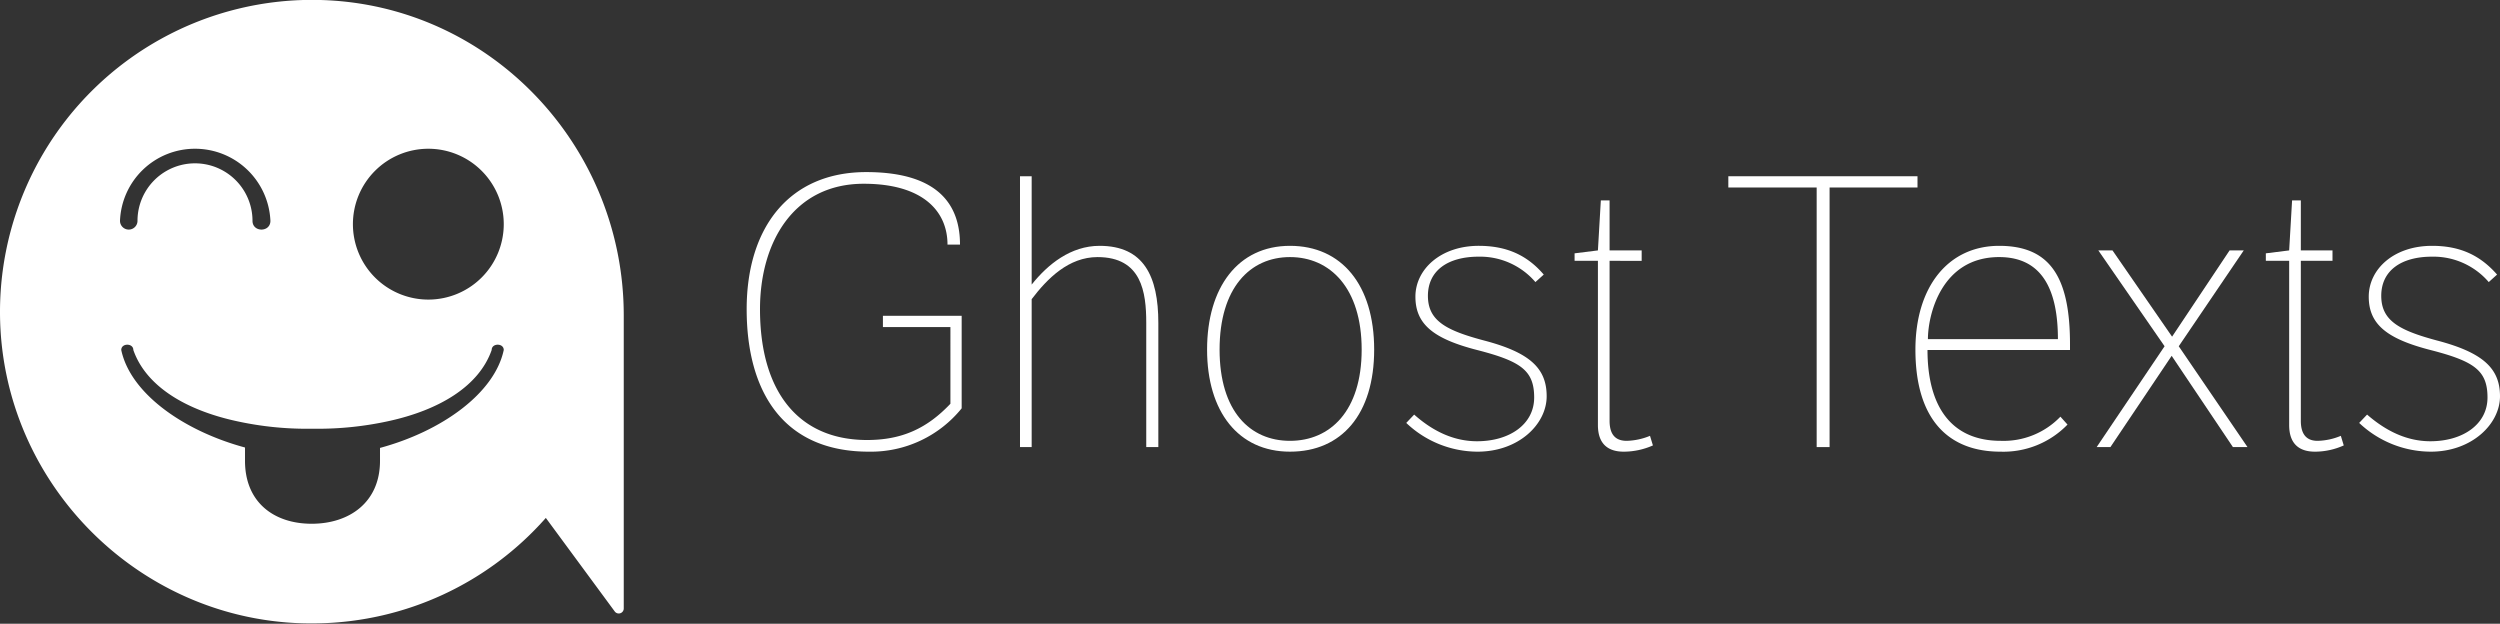 <svg id="Layer_1" data-name="Layer 1" xmlns="http://www.w3.org/2000/svg" viewBox="0 0 600 149.7"><rect x="0" y="0" width="600" height="149.7" fill="#333333" stroke="none"/><defs><style>.cls-1{fill:#fff;}</style></defs><title>ghost_texts</title><path class="cls-1" d="M76.9,0A74.9,74.9,0,0,0,0,75c.1,41.7,34.8,75.6,76.5,74.6A74.7,74.7,0,0,0,131,124.3l16.5,22.4a1.2,1.2,0,0,0,2.2-.7V75.7C149.7,35,117.6,1.1,76.9,0Zm25.9,35.7A18.1,18.1,0,1,1,84.7,53.8,18.1,18.1,0,0,1,102.8,35.7Zm-56,0A18.1,18.1,0,0,1,64.9,53c0,2.8-4.3,2.8-4.3,0A13.8,13.8,0,0,0,33,53a2.1,2.1,0,1,1-4.2,0A18,18,0,0,1,46.8,35.7Zm44.4,71.8v3.1c0,10-7.4,15.1-16.4,15.1s-16-5.1-16-15.1v-3.2c-14.8-4-27.5-13-29.7-23.4,0-1.7,2.9-1.7,2.9,0,3,8.6,12.4,14.4,24.9,17.1a78.5,78.5,0,0,0,17.3,1.8h1.6a79.2,79.2,0,0,0,17.3-1.8C105.6,98.4,115,92.6,118,84c0-1.7,2.9-1.7,2.9,0C118.7,94.4,106,103.5,91.2,107.5Z"/><path class="cls-1" d="M211.9,75.8h18.9V98a28,28,0,0,1-22.3,10.4c-20.7,0-29.3-14.6-29.3-34.2s10.2-32.9,28.7-32.9,22.5,9,22.5,17.4h-3c0-8-5.9-14.6-20.1-14.6-16.8,0-24.9,14-24.9,30.1,0,20,9.4,31.4,25.7,31.4,8.4,0,14.4-2.8,20-8.7V78.5H211.9Z"/><path class="cls-1" d="M247.6,42.3v26c3.9-4.9,9.4-9.3,16.3-9.3,10.6,0,14.1,7.3,14.1,18.5v29.8h-2.9V77.5c0-7.4-1.1-15.8-11.7-15.8-6.9,0-12,5.1-15.8,10.1v35.5h-2.8v-65Z"/><path class="cls-1" d="M309.6,59c12.4,0,20.2,9.4,20.2,24.9s-7.8,24.5-20.2,24.5-19.9-9.6-19.9-24.5S297.1,59,309.6,59Zm0,46.8c9.6,0,17.2-7.1,17.2-21.9s-7.6-22.2-17.2-22.2-16.9,7.4-16.9,22.2S300,105.8,309.6,105.8Z"/><path class="cls-1" d="M339.4,99.5c4.5,4,9.5,6.4,15.1,6.4,7.7,0,13.7-4,13.7-10.5S365,86.7,354.5,84s-14.8-6.2-14.8-12.8S345.8,59,354.9,59c6.5,0,11.5,2.1,15.6,6.9l-2,1.8a17.5,17.5,0,0,0-13.6-6.1c-7.5,0-12.2,3.4-12.2,9.4s4.4,8.3,13.4,10.7c11.1,2.9,15.1,6.7,15.1,13.4s-6.7,13.3-16.6,13.3a24.9,24.9,0,0,1-17.1-6.9Z"/><path class="cls-1" d="M386.3,62.6V101c0,3.8,1.9,4.8,4.1,4.8a15.6,15.6,0,0,0,5.6-1.2l.7,2.3a17.3,17.3,0,0,1-7,1.5c-3.4,0-6.2-1.5-6.2-6.4V62.6h-5.6V60.8l5.6-.7.7-12h2.1v12H394v2.5Z"/><path class="cls-1" d="M436,45H414.8V42.3h45.4V45H439.1v62.3H436Z"/><path class="cls-1" d="M496.2,101.9a21.4,21.4,0,0,1-16.1,6.5c-12.2,0-20.4-7.4-20.4-24.5,0-15,7.8-24.9,20.1-24.9s17,7.6,17,23.6V84H462.6c0,13.3,5.5,21.8,17.6,21.8a18.9,18.9,0,0,0,14.3-5.8Zm-2.3-20.5c0-11.4-3.5-19.7-14.1-19.7-13.9,0-17.1,13.9-17.1,19.7Z"/><path class="cls-1" d="M519.5,83.1l-15.9-23H507l14.3,20.7,13.8-20.7h3.4l-15.6,23,16.5,24.2h-3.5L521.2,85.4l-14.7,21.9h-3.3Z"/><path class="cls-1" d="M552.2,62.6V101c0,3.8,1.9,4.8,4,4.8a15.2,15.2,0,0,0,5.6-1.2l.7,2.3a16.8,16.8,0,0,1-6.9,1.5c-3.4,0-6.2-1.5-6.2-6.4V62.6h-5.6V60.8l5.6-.7.7-12h2.1v12h7.6v2.5Z"/><path class="cls-1" d="M568.1,99.5c4.6,4,9.6,6.4,15.2,6.4,7.7,0,13.7-4,13.7-10.5s-3.2-8.7-13.7-11.4-14.8-6.2-14.8-12.8,6-12.2,15.2-12.2c6.5,0,11.4,2.1,15.6,6.9l-2,1.8a17.5,17.5,0,0,0-13.6-6.1c-7.5,0-12.2,3.4-12.2,9.4s4.4,8.3,13.3,10.7c11.1,2.9,15.2,6.7,15.2,13.4s-6.8,13.3-16.6,13.3a25.1,25.1,0,0,1-17.2-6.9Z"/></svg>